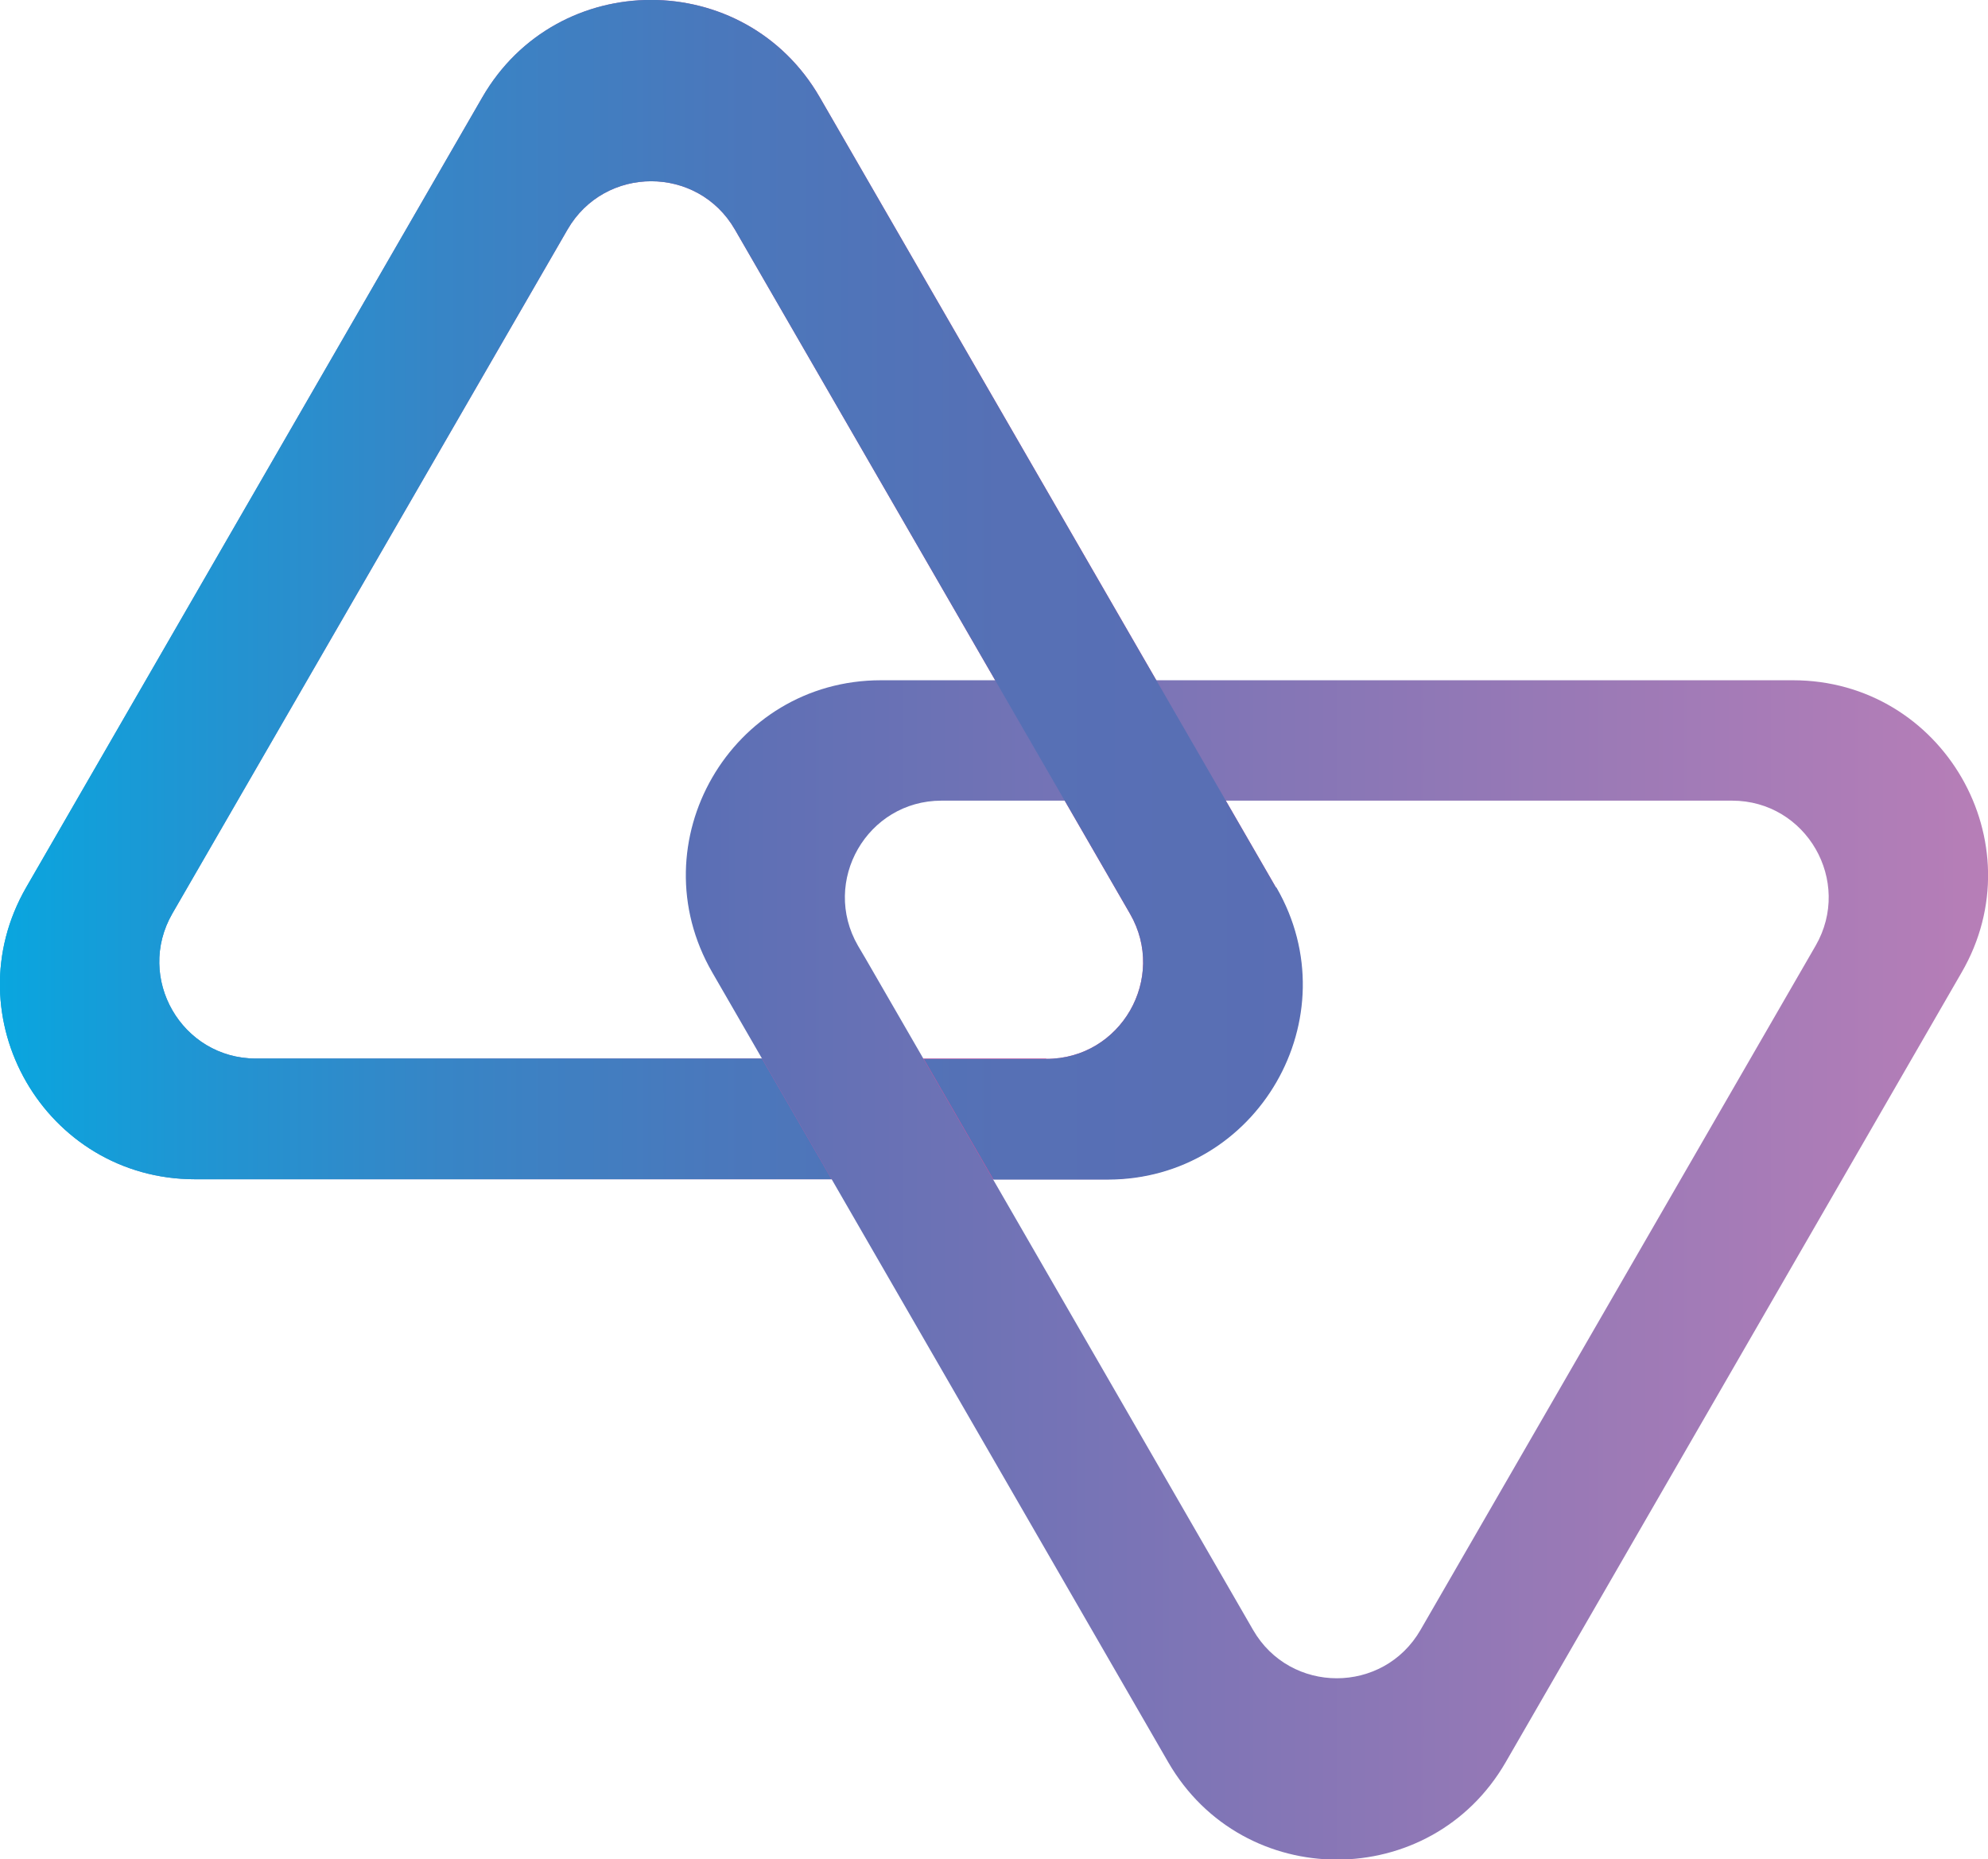 <?xml version="1.0" encoding="UTF-8"?>
<svg id="Layer_2" data-name="Layer 2" xmlns="http://www.w3.org/2000/svg" xmlns:xlink="http://www.w3.org/1999/xlink" viewBox="0 0 60.43 56.52">
  <defs>
    <style>
      .cls-1 {
        fill: url(#linear-gradient);
      }

      .cls-1, .cls-2, .cls-3 {
        stroke-width: 0px;
      }

      .cls-2 {
        fill: url(#linear-gradient-2);
      }

      .cls-3 {
        fill: url(#linear-gradient-3);
      }
    </style>
    <linearGradient id="linear-gradient" x1="0" y1="17.93" x2="39.59" y2="17.93" gradientUnits="userSpaceOnUse">
      <stop offset="0" stop-color="#09a6df"/>
      <stop offset=".08" stop-color="#2e97d3"/>
      <stop offset=".21" stop-color="#5f83c5"/>
      <stop offset=".33" stop-color="#8972b8"/>
      <stop offset=".46" stop-color="#ac65ae"/>
      <stop offset=".59" stop-color="#c65aa6"/>
      <stop offset=".72" stop-color="#d952a0"/>
      <stop offset=".86" stop-color="#e54e9d"/>
      <stop offset="1" stop-color="#e94d9c"/>
    </linearGradient>
    <linearGradient id="linear-gradient-2" x1="20.85" y1="-203.13" x2="60.43" y2="-203.13" gradientTransform="translate(0 -164.53) scale(1 -1)" gradientUnits="userSpaceOnUse">
      <stop offset="0" stop-color="#5a6fb5"/>
      <stop offset="1" stop-color="#b77eb7"/>
    </linearGradient>
    <linearGradient id="linear-gradient-3" x1="0" y1="17.93" x2="39.58" y2="17.93" gradientUnits="userSpaceOnUse">
      <stop offset="0" stop-color="#09a6df"/>
      <stop offset=".13" stop-color="#1d97d4"/>
      <stop offset=".34" stop-color="#3785c6"/>
      <stop offset=".55" stop-color="#4a78bc"/>
      <stop offset=".77" stop-color="#5670b5"/>
      <stop offset="1" stop-color="#5a6eb4"/>
    </linearGradient>
  </defs>
  <g id="Layer_1-2" data-name="Layer 1">
    <path class="cls-1" d="M38.78,26.97L24.92,2.96c-2.28-3.95-7.98-3.95-10.26,0L.8,26.97c-2.28,3.95.57,8.88,5.13,8.88h27.72c4.56,0,7.41-4.94,5.13-8.88ZM31.8,32.18H7.78c-2.26,0-3.67-2.45-2.54-4.41L17.25,6.98c1.13-1.96,3.96-1.96,5.09,0l12.01,20.8c1.13,1.96-.28,4.41-2.54,4.41Z"/>
    <path class="cls-2" d="M59.63,29.56l-13.86,24.01c-2.28,3.95-7.98,3.95-10.26,0l-13.86-24.01c-2.28-3.95.57-8.88,5.13-8.88h27.72c4.56,0,7.41,4.94,5.13,8.88ZM52.64,24.34h-24.02c-2.26,0-3.67,2.45-2.54,4.41l.23.39,2.12,3.67,9.66,16.74c1.13,1.96,3.96,1.96,5.09,0l12.01-20.8c1.13-1.96-.28-4.41-2.54-4.41Z"/>
    <path class="cls-3" d="M38.78,26.97L24.92,2.96c-2.28-3.95-7.98-3.95-10.26,0L.8,26.97c-2.28,3.95.57,8.88,5.13,8.88h19.35l-2.12-3.67H7.78c-2.26,0-3.67-2.45-2.54-4.41L17.25,6.98c1.13-1.96,3.96-1.96,5.09,0l12.01,20.8c1.13,1.96-.28,4.41-2.54,4.41h-3.73l2.12,3.67h3.47c4.56,0,7.41-4.94,5.13-8.88Z"/>
  </g>
</svg>